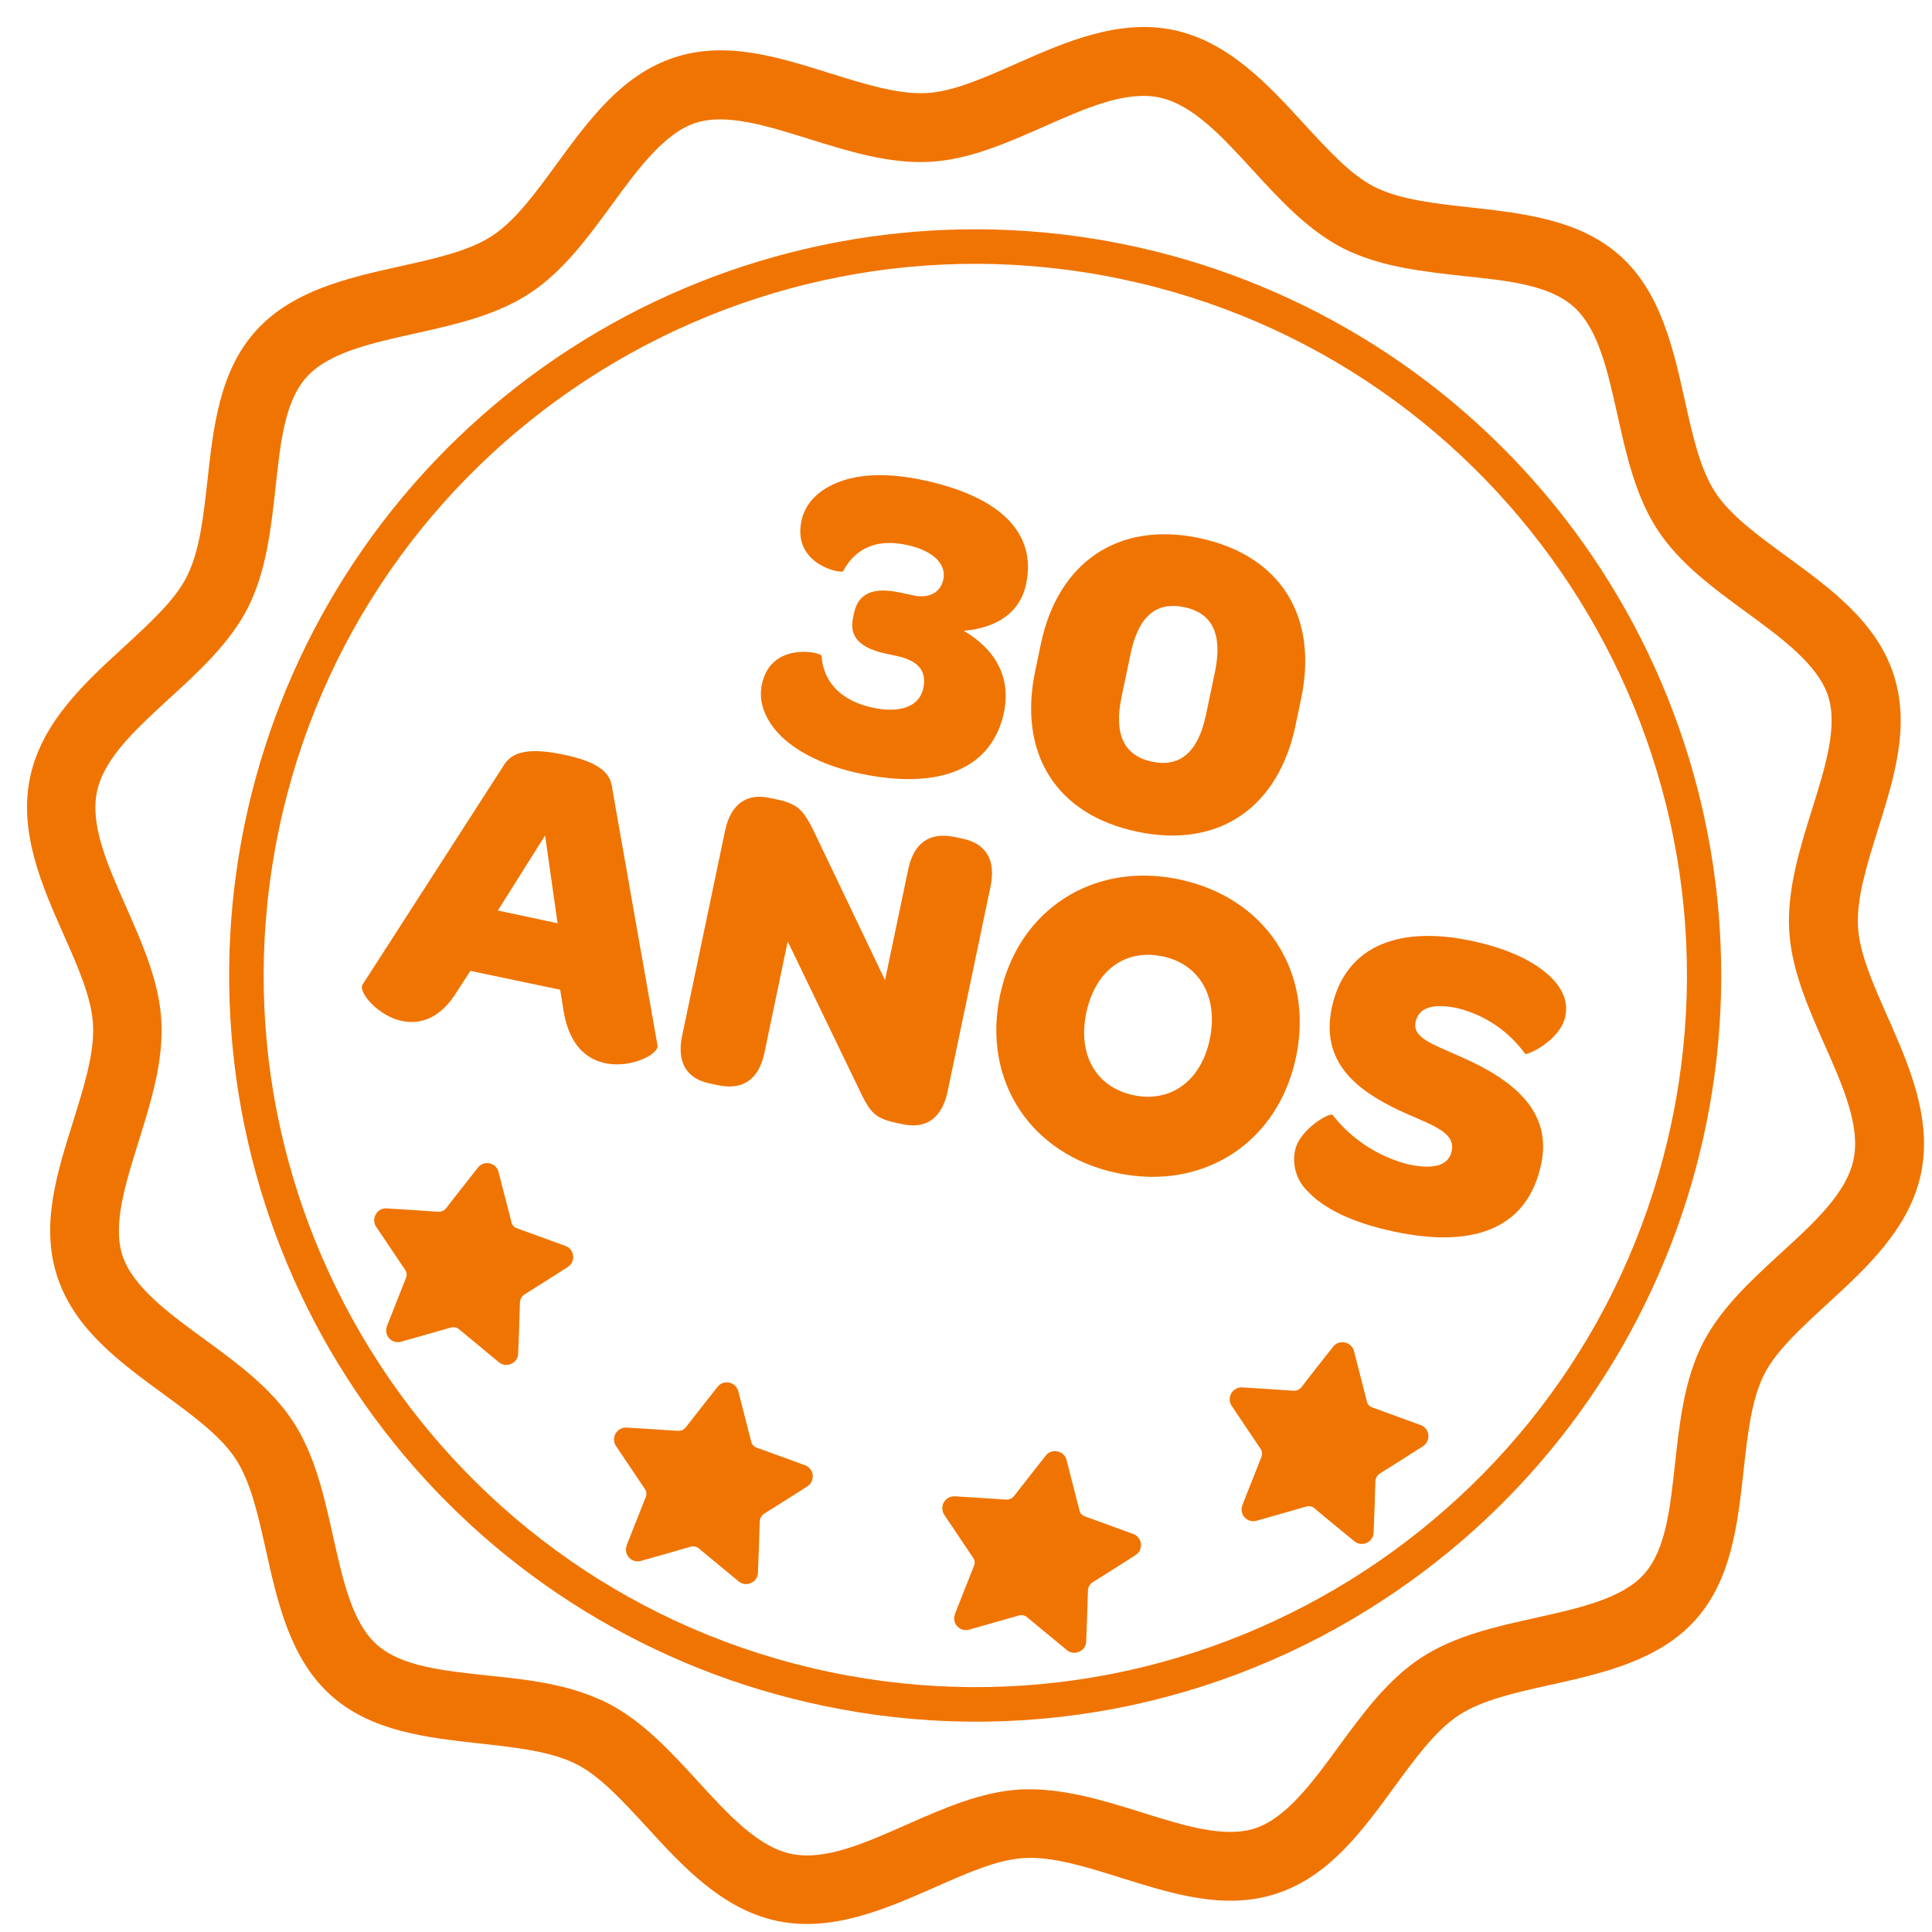 <svg width="69" height="69" viewBox="0 0 69 69" fill="none" xmlns="http://www.w3.org/2000/svg">
<path d="M27.76 68.606C25.791 68.193 24.362 66.634 23.103 65.257C22.243 64.326 21.433 63.434 20.586 63.006C19.679 62.548 18.448 62.412 17.143 62.269C15.233 62.056 13.259 61.84 11.819 60.549C10.379 59.258 9.923 57.283 9.503 55.391C9.222 54.125 8.957 52.93 8.417 52.105C7.876 51.28 6.89 50.556 5.843 49.792C4.278 48.647 2.662 47.466 2.048 45.601C1.434 43.735 2.045 41.869 2.617 40.035C3.008 38.782 3.378 37.6 3.322 36.586C3.271 35.636 2.786 34.539 2.271 33.376C1.515 31.671 0.66 29.737 1.073 27.767C1.485 25.798 3.044 24.371 4.421 23.11C5.352 22.25 6.244 21.442 6.672 20.593C7.13 19.686 7.264 18.464 7.41 17.15C7.622 15.241 7.838 13.266 9.129 11.826C10.42 10.386 12.395 9.93 14.287 9.512C15.553 9.23 16.748 8.965 17.573 8.426C18.397 7.887 19.123 6.897 19.886 5.85C21.031 4.286 22.212 2.669 24.078 2.055C25.943 1.441 27.81 2.045 29.645 2.617C30.898 3.008 32.08 3.378 33.094 3.324C34.044 3.271 35.14 2.786 36.303 2.271C38.008 1.516 39.943 0.66 41.912 1.072C43.882 1.485 45.309 3.044 46.569 4.421C47.429 5.352 48.237 6.244 49.086 6.673C49.993 7.13 51.215 7.264 52.527 7.409C54.437 7.622 56.412 7.847 57.854 9.129C59.296 10.411 59.749 12.397 60.17 14.287C60.449 15.553 60.715 16.748 61.254 17.575C61.792 18.401 62.782 19.123 63.829 19.888C65.392 21.03 67.011 22.212 67.625 24.078C68.238 25.943 67.635 27.81 67.063 29.646C66.671 30.898 66.302 32.08 66.356 33.094C66.408 34.043 66.894 35.14 67.409 36.303C68.163 38.01 69.02 39.943 68.607 41.912C68.195 43.882 66.634 45.31 65.259 46.569C64.328 47.429 63.435 48.239 63.006 49.086C62.55 49.993 62.414 51.224 62.27 52.529C62.058 54.439 61.841 56.414 60.55 57.854C59.259 59.294 57.283 59.749 55.392 60.17C54.127 60.449 52.931 60.715 52.105 61.255C51.278 61.796 50.557 62.782 49.791 63.829C48.649 65.394 47.467 67.011 45.602 67.625C43.737 68.238 41.869 67.637 40.033 67.063C38.782 66.671 37.6 66.302 36.586 66.358C35.636 66.408 34.539 66.894 33.377 67.409C31.662 68.163 29.73 69.018 27.76 68.606ZM19.732 60.165C20.41 60.297 21.068 60.517 21.69 60.819C22.938 61.456 23.942 62.545 24.912 63.605C26.02 64.815 27.066 65.959 28.262 66.21C29.458 66.46 30.876 65.832 32.376 65.168C33.69 64.587 35.047 63.987 36.443 63.91C37.898 63.839 39.353 64.284 40.758 64.723C42.291 65.204 43.737 65.655 44.826 65.297C45.915 64.94 46.852 63.694 47.804 62.384C48.666 61.207 49.556 59.989 50.756 59.204C51.957 58.419 53.43 58.093 54.853 57.778C56.429 57.424 57.931 57.095 58.715 56.219C59.499 55.343 59.647 53.857 59.824 52.261C59.986 50.793 60.152 49.285 60.809 47.984C61.446 46.736 62.535 45.732 63.595 44.762C64.805 43.654 65.948 42.608 66.198 41.411C66.449 40.215 65.822 38.798 65.158 37.298C64.577 35.984 63.977 34.627 63.9 33.231C63.82 31.774 64.274 30.32 64.713 28.916C65.192 27.383 65.645 25.936 65.286 24.847C64.926 23.758 63.684 22.822 62.374 21.87C61.195 21.007 59.977 20.118 59.194 18.917C58.411 17.717 58.083 16.244 57.766 14.82C57.414 13.245 57.083 11.743 56.207 10.959C55.331 10.174 53.848 10.023 52.25 9.856C50.782 9.693 49.273 9.527 47.971 8.869C46.724 8.233 45.721 7.144 44.751 6.085C43.643 4.874 42.596 3.732 41.4 3.481C40.204 3.231 38.787 3.857 37.287 4.521C35.973 5.102 34.616 5.702 33.218 5.779C31.763 5.859 30.309 5.405 28.905 4.966C27.372 4.487 25.924 4.034 24.834 4.393C23.745 4.753 22.809 5.995 21.857 7.305C20.997 8.482 20.107 9.702 18.906 10.485C17.706 11.268 16.233 11.596 14.809 11.913C13.233 12.265 11.732 12.596 10.946 13.472C10.16 14.347 10.014 15.832 9.839 17.428C9.676 18.896 9.51 20.405 8.853 21.707C8.216 22.953 7.127 23.957 6.068 24.927C4.858 26.035 3.713 27.081 3.463 28.277C3.212 29.473 3.841 30.891 4.505 32.391C5.086 33.705 5.686 35.062 5.763 36.46C5.843 37.915 5.388 39.369 4.949 40.773C4.469 42.306 4.017 43.755 4.375 44.843C4.733 45.932 5.978 46.869 7.288 47.821C8.465 48.681 9.683 49.571 10.468 50.772C11.253 51.972 11.579 53.445 11.895 54.869C12.248 56.444 12.578 57.946 13.453 58.732C14.329 59.518 15.815 59.664 17.412 59.839C18.184 59.916 18.971 60.002 19.732 60.162L19.732 60.165Z" fill="#F07402"/>
<path d="M29.371 60.913C23.337 59.651 17.928 56.335 14.065 51.532C10.201 46.728 8.123 40.733 8.185 34.569C8.246 28.405 10.443 22.453 14.4 17.727C18.358 13 23.832 9.793 29.89 8.651C35.948 7.508 42.214 8.502 47.622 11.462C53.029 14.421 57.243 19.165 59.545 24.883C61.847 30.602 62.095 36.942 60.246 42.822C58.398 48.703 54.568 53.761 49.408 57.135C46.484 59.058 43.208 60.382 39.768 61.031C36.329 61.679 32.795 61.639 29.371 60.913ZM40.042 9.965C26.327 7.092 12.833 15.906 9.959 29.628C7.085 43.351 15.9 56.838 29.623 59.712C43.346 62.586 56.832 53.771 59.706 40.048C62.58 26.325 53.758 12.837 40.042 9.965Z" fill="#F07402"/>
<path d="M27.94 26.335C27.333 25.754 27.075 25.084 27.209 24.446C27.535 22.892 29.327 23.299 29.34 23.416C29.409 24.403 30.085 25.048 31.189 25.279C32.168 25.484 32.841 25.22 32.974 24.583C33.108 23.947 32.792 23.588 31.985 23.418L31.688 23.356C30.679 23.145 30.326 22.731 30.466 22.062L30.502 21.891C30.649 21.192 31.185 20.962 32.117 21.157L32.645 21.268C33.185 21.381 33.594 21.159 33.691 20.693C33.808 20.134 33.308 19.655 32.374 19.46C31.054 19.183 30.423 19.813 30.113 20.398C30.074 20.503 28.293 20.178 28.622 18.608C28.755 17.971 29.232 17.487 29.986 17.204C30.74 16.921 31.741 16.89 32.921 17.137C35.734 17.727 37.029 19.036 36.648 20.854C36.44 21.849 35.655 22.415 34.42 22.53C35.591 23.212 36.108 24.23 35.855 25.442C35.438 27.431 33.599 28.23 30.74 27.632C29.507 27.377 28.552 26.901 27.94 26.335Z" fill="#F07402"/>
<path d="M36.972 23.96L37.174 22.996C37.783 20.09 39.927 18.609 42.819 19.214C45.74 19.826 47.083 22.02 46.471 24.943L46.269 25.907C45.657 28.83 43.543 30.317 40.622 29.705C37.701 29.093 36.357 26.899 36.972 23.96ZM43.07 25.53L43.389 24.007C43.669 22.669 43.311 21.897 42.302 21.686C41.293 21.474 40.659 22.006 40.376 23.359L40.054 24.898C39.774 26.235 40.15 26.995 41.146 27.203C42.142 27.412 42.79 26.866 43.07 25.53Z" fill="#F07402"/>
<path d="M12.949 35.164L17.956 27.389C18.217 26.924 18.711 26.654 20.127 26.95C21.542 27.247 21.823 27.681 21.874 28.21L23.483 37.341C23.533 37.642 22.548 38.166 21.615 37.971C20.946 37.83 20.338 37.328 20.133 36.136L20.007 35.347L16.799 34.675L16.343 35.378C15.743 36.379 15.015 36.601 14.348 36.462C13.494 36.283 12.782 35.422 12.949 35.164ZM19.913 32.973L19.468 29.837L17.78 32.519L19.913 32.973Z" fill="#F07402"/>
<path d="M24.363 36.988L25.896 29.666C26.098 28.702 26.68 28.328 27.473 28.494L27.768 28.556C28.514 28.712 28.7 28.979 29.014 29.579L31.608 35.004L32.437 31.047C32.635 30.099 33.206 29.706 34.091 29.892L34.371 29.951C35.226 30.129 35.573 30.722 35.376 31.663L33.842 38.985C33.641 39.947 33.059 40.322 32.266 40.156L32.017 40.104C31.271 39.948 31.091 39.723 30.792 39.134L28.133 33.623L27.3 37.603C27.101 38.551 26.532 38.944 25.648 38.759L25.367 38.7C24.512 38.527 24.164 37.936 24.363 36.988Z" fill="#F07402"/>
<path d="M35.714 35.552C36.354 32.495 39.038 30.763 42.099 31.404C45.192 32.052 46.929 34.687 46.287 37.75C45.646 40.813 42.978 42.541 39.901 41.896C36.824 41.252 35.073 38.613 35.714 35.552ZM43.205 37.121C43.521 35.612 42.844 34.432 41.522 34.156C40.2 33.879 39.117 34.641 38.794 36.181C38.479 37.688 39.163 38.837 40.484 39.114C41.804 39.391 42.892 38.612 43.205 37.121Z" fill="#F07402"/>
<path d="M46.254 41.079C46.411 40.333 47.498 39.716 47.591 39.818C48.273 40.692 49.228 41.314 50.303 41.586C51.251 41.784 51.742 41.611 51.849 41.098C51.979 40.476 51.225 40.205 50.273 39.794C48.668 39.082 47.126 38.081 47.562 35.999C47.999 33.916 49.776 33.021 52.528 33.597C53.911 33.887 54.811 34.352 55.359 34.872C55.846 35.333 56.005 35.82 55.905 36.3C55.722 37.171 54.524 37.701 54.471 37.639C53.885 36.826 53.029 36.247 52.055 36.007C51.156 35.818 50.664 35.991 50.556 36.504C50.436 37.079 51.214 37.308 52.207 37.758C54.097 38.593 55.431 39.716 55.044 41.567C54.585 43.757 52.814 44.62 49.814 43.991C48.244 43.663 47.254 43.13 46.722 42.565C46.522 42.379 46.374 42.144 46.292 41.884C46.21 41.623 46.197 41.346 46.254 41.079Z" fill="#F07402"/>
<path d="M26.037 49.378C26.12 49.394 26.198 49.435 26.258 49.495C26.318 49.555 26.359 49.632 26.375 49.716L26.667 50.851C26.721 51.059 26.768 51.263 26.826 51.472C26.835 51.524 26.858 51.573 26.893 51.613C26.927 51.654 26.972 51.684 27.022 51.701L28.713 52.316C28.793 52.337 28.865 52.382 28.92 52.444C28.975 52.507 29.011 52.584 29.023 52.666C29.035 52.748 29.022 52.832 28.987 52.908C28.952 52.983 28.895 53.046 28.825 53.09C28.326 53.408 27.827 53.728 27.325 54.039C27.265 54.072 27.215 54.12 27.181 54.18C27.147 54.239 27.13 54.306 27.132 54.375C27.117 54.968 27.094 55.561 27.069 56.154C27.071 56.236 27.048 56.316 27.003 56.385C26.958 56.453 26.894 56.506 26.818 56.537C26.744 56.572 26.661 56.583 26.58 56.57C26.499 56.557 26.424 56.52 26.364 56.465C25.9 56.082 25.436 55.699 24.974 55.314C24.931 55.274 24.878 55.247 24.82 55.234C24.763 55.222 24.704 55.226 24.648 55.245C24.069 55.413 23.487 55.579 22.903 55.742C22.837 55.764 22.766 55.769 22.697 55.756C22.628 55.743 22.564 55.714 22.509 55.67C22.455 55.626 22.413 55.569 22.386 55.504C22.36 55.439 22.35 55.368 22.358 55.299C22.364 55.244 22.378 55.191 22.4 55.141C22.62 54.586 22.837 54.031 23.059 53.476C23.081 53.428 23.09 53.374 23.085 53.321C23.08 53.268 23.061 53.217 23.03 53.174C22.69 52.673 22.355 52.169 22.016 51.668C21.966 51.602 21.936 51.522 21.93 51.439C21.925 51.356 21.943 51.274 21.984 51.201C22.025 51.129 22.086 51.07 22.16 51.031C22.233 50.993 22.317 50.977 22.399 50.986C22.992 51.024 23.586 51.058 24.178 51.099C24.241 51.108 24.305 51.1 24.363 51.075C24.422 51.049 24.472 51.008 24.508 50.956C24.877 50.48 25.252 50.008 25.623 49.534C25.67 49.471 25.734 49.423 25.807 49.396C25.88 49.368 25.96 49.362 26.037 49.378Z" fill="#F07402"/>
<path d="M37.76 51.834C37.843 51.849 37.92 51.89 37.981 51.95C38.041 52.01 38.082 52.087 38.098 52.171C38.193 52.55 38.293 52.927 38.39 53.306C38.442 53.514 38.491 53.718 38.549 53.927C38.558 53.98 38.581 54.029 38.615 54.069C38.65 54.109 38.695 54.139 38.745 54.156L40.434 54.771C40.514 54.792 40.587 54.837 40.642 54.899C40.697 54.961 40.733 55.038 40.745 55.121C40.758 55.203 40.745 55.287 40.71 55.363C40.675 55.438 40.618 55.502 40.547 55.545C40.047 55.863 39.55 56.183 39.047 56.495C38.987 56.527 38.938 56.576 38.904 56.635C38.87 56.694 38.853 56.762 38.855 56.83C38.84 57.424 38.815 58.016 38.792 58.61C38.794 58.692 38.77 58.772 38.725 58.84C38.68 58.909 38.615 58.962 38.539 58.992C38.465 59.026 38.383 59.038 38.302 59.025C38.222 59.012 38.147 58.976 38.087 58.92C37.623 58.538 37.159 58.154 36.695 57.769C36.652 57.729 36.599 57.702 36.542 57.69C36.485 57.678 36.426 57.681 36.371 57.701C35.789 57.868 35.207 58.033 34.626 58.197C34.56 58.219 34.489 58.224 34.42 58.211C34.351 58.199 34.286 58.169 34.232 58.125C34.177 58.081 34.135 58.024 34.108 57.959C34.081 57.894 34.071 57.824 34.079 57.754C34.087 57.7 34.101 57.647 34.123 57.596C34.343 57.041 34.56 56.486 34.782 55.932C34.804 55.883 34.813 55.829 34.808 55.776C34.803 55.723 34.783 55.672 34.751 55.629L33.739 54.123C33.689 54.057 33.659 53.977 33.653 53.895C33.648 53.812 33.666 53.729 33.707 53.656C33.748 53.584 33.809 53.525 33.882 53.487C33.956 53.449 34.04 53.433 34.122 53.441C34.715 53.479 35.309 53.513 35.901 53.555C35.964 53.564 36.028 53.555 36.086 53.53C36.145 53.505 36.195 53.464 36.231 53.412C36.599 52.935 36.972 52.463 37.346 51.989C37.393 51.926 37.456 51.879 37.53 51.851C37.603 51.823 37.683 51.817 37.76 51.834Z" fill="#F07402"/>
<path d="M17.475 41.545C17.559 41.561 17.635 41.602 17.695 41.662C17.755 41.721 17.796 41.798 17.812 41.881L18.104 43.016C18.16 43.215 18.206 43.428 18.263 43.637C18.272 43.689 18.295 43.738 18.33 43.778C18.364 43.819 18.409 43.849 18.459 43.866L20.15 44.481C20.206 44.495 20.259 44.521 20.305 44.556C20.351 44.592 20.39 44.636 20.418 44.687C20.446 44.738 20.464 44.794 20.469 44.852C20.475 44.91 20.469 44.969 20.451 45.024C20.42 45.125 20.352 45.21 20.26 45.262C19.762 45.58 19.263 45.9 18.762 46.212C18.702 46.244 18.652 46.293 18.617 46.352C18.583 46.411 18.566 46.478 18.568 46.547C18.553 47.141 18.53 47.733 18.507 48.327C18.508 48.409 18.485 48.489 18.44 48.557C18.395 48.626 18.33 48.679 18.254 48.71C18.18 48.744 18.097 48.755 18.016 48.742C17.935 48.729 17.86 48.693 17.8 48.637C17.336 48.254 16.872 47.871 16.41 47.486C16.366 47.446 16.314 47.419 16.256 47.407C16.199 47.395 16.139 47.398 16.084 47.418C15.504 47.585 14.922 47.751 14.341 47.914C14.274 47.936 14.203 47.941 14.134 47.928C14.066 47.916 14.001 47.886 13.947 47.842C13.892 47.798 13.85 47.741 13.823 47.676C13.796 47.611 13.786 47.541 13.794 47.471C13.8 47.417 13.815 47.364 13.838 47.313C14.056 46.758 14.275 46.203 14.496 45.649C14.519 45.6 14.527 45.547 14.522 45.493C14.517 45.44 14.497 45.389 14.466 45.346C14.126 44.845 13.79 44.341 13.452 43.84C13.4 43.774 13.37 43.694 13.364 43.61C13.359 43.526 13.378 43.442 13.421 43.37C13.461 43.296 13.523 43.236 13.598 43.199C13.673 43.161 13.758 43.147 13.841 43.159C14.434 43.197 15.027 43.231 15.621 43.275C15.684 43.283 15.748 43.274 15.806 43.248C15.864 43.223 15.915 43.182 15.951 43.13C16.32 42.644 16.693 42.181 17.064 41.707C17.11 41.644 17.173 41.595 17.246 41.566C17.319 41.538 17.398 41.53 17.475 41.545Z" fill="#F07402"/>
<path d="M48.025 47.944C48.109 47.96 48.186 48.001 48.246 48.061C48.307 48.121 48.348 48.198 48.364 48.282C48.459 48.66 48.558 49.038 48.655 49.417C48.709 49.616 48.757 49.828 48.814 50.038C48.823 50.09 48.846 50.139 48.88 50.18C48.915 50.22 48.96 50.25 49.011 50.266L50.699 50.881C50.78 50.903 50.852 50.947 50.907 51.009C50.963 51.072 50.999 51.149 51.011 51.231C51.023 51.313 51.011 51.398 50.976 51.473C50.94 51.549 50.884 51.612 50.813 51.656C50.313 51.974 49.816 52.294 49.313 52.605C49.253 52.638 49.203 52.686 49.169 52.745C49.135 52.805 49.118 52.872 49.121 52.94C49.105 53.534 49.081 54.126 49.058 54.72C49.059 54.802 49.036 54.882 48.99 54.95C48.945 55.019 48.881 55.072 48.805 55.103C48.731 55.137 48.648 55.148 48.568 55.135C48.487 55.123 48.412 55.086 48.353 55.031C47.888 54.648 47.421 54.272 46.96 53.879C46.918 53.839 46.865 53.812 46.808 53.8C46.751 53.788 46.692 53.792 46.637 53.811C46.055 53.978 45.473 54.144 44.892 54.308C44.825 54.329 44.754 54.334 44.685 54.322C44.616 54.309 44.552 54.279 44.497 54.235C44.443 54.191 44.4 54.134 44.374 54.069C44.347 54.005 44.337 53.934 44.344 53.864C44.352 53.81 44.367 53.757 44.389 53.706C44.606 53.151 44.826 52.597 45.047 52.042C45.069 51.993 45.078 51.94 45.073 51.886C45.068 51.833 45.048 51.782 45.017 51.739L44.005 50.234C43.954 50.167 43.925 50.088 43.919 50.005C43.913 49.922 43.932 49.839 43.972 49.767C44.013 49.694 44.074 49.635 44.148 49.597C44.222 49.559 44.305 49.543 44.388 49.552C44.981 49.589 45.574 49.624 46.166 49.667C46.229 49.675 46.293 49.666 46.352 49.641C46.41 49.615 46.46 49.574 46.497 49.522C46.867 49.036 47.238 48.573 47.61 48.099C47.657 48.036 47.721 47.989 47.795 47.961C47.868 47.934 47.948 47.928 48.025 47.944Z" fill="#F07402"/>
</svg>
